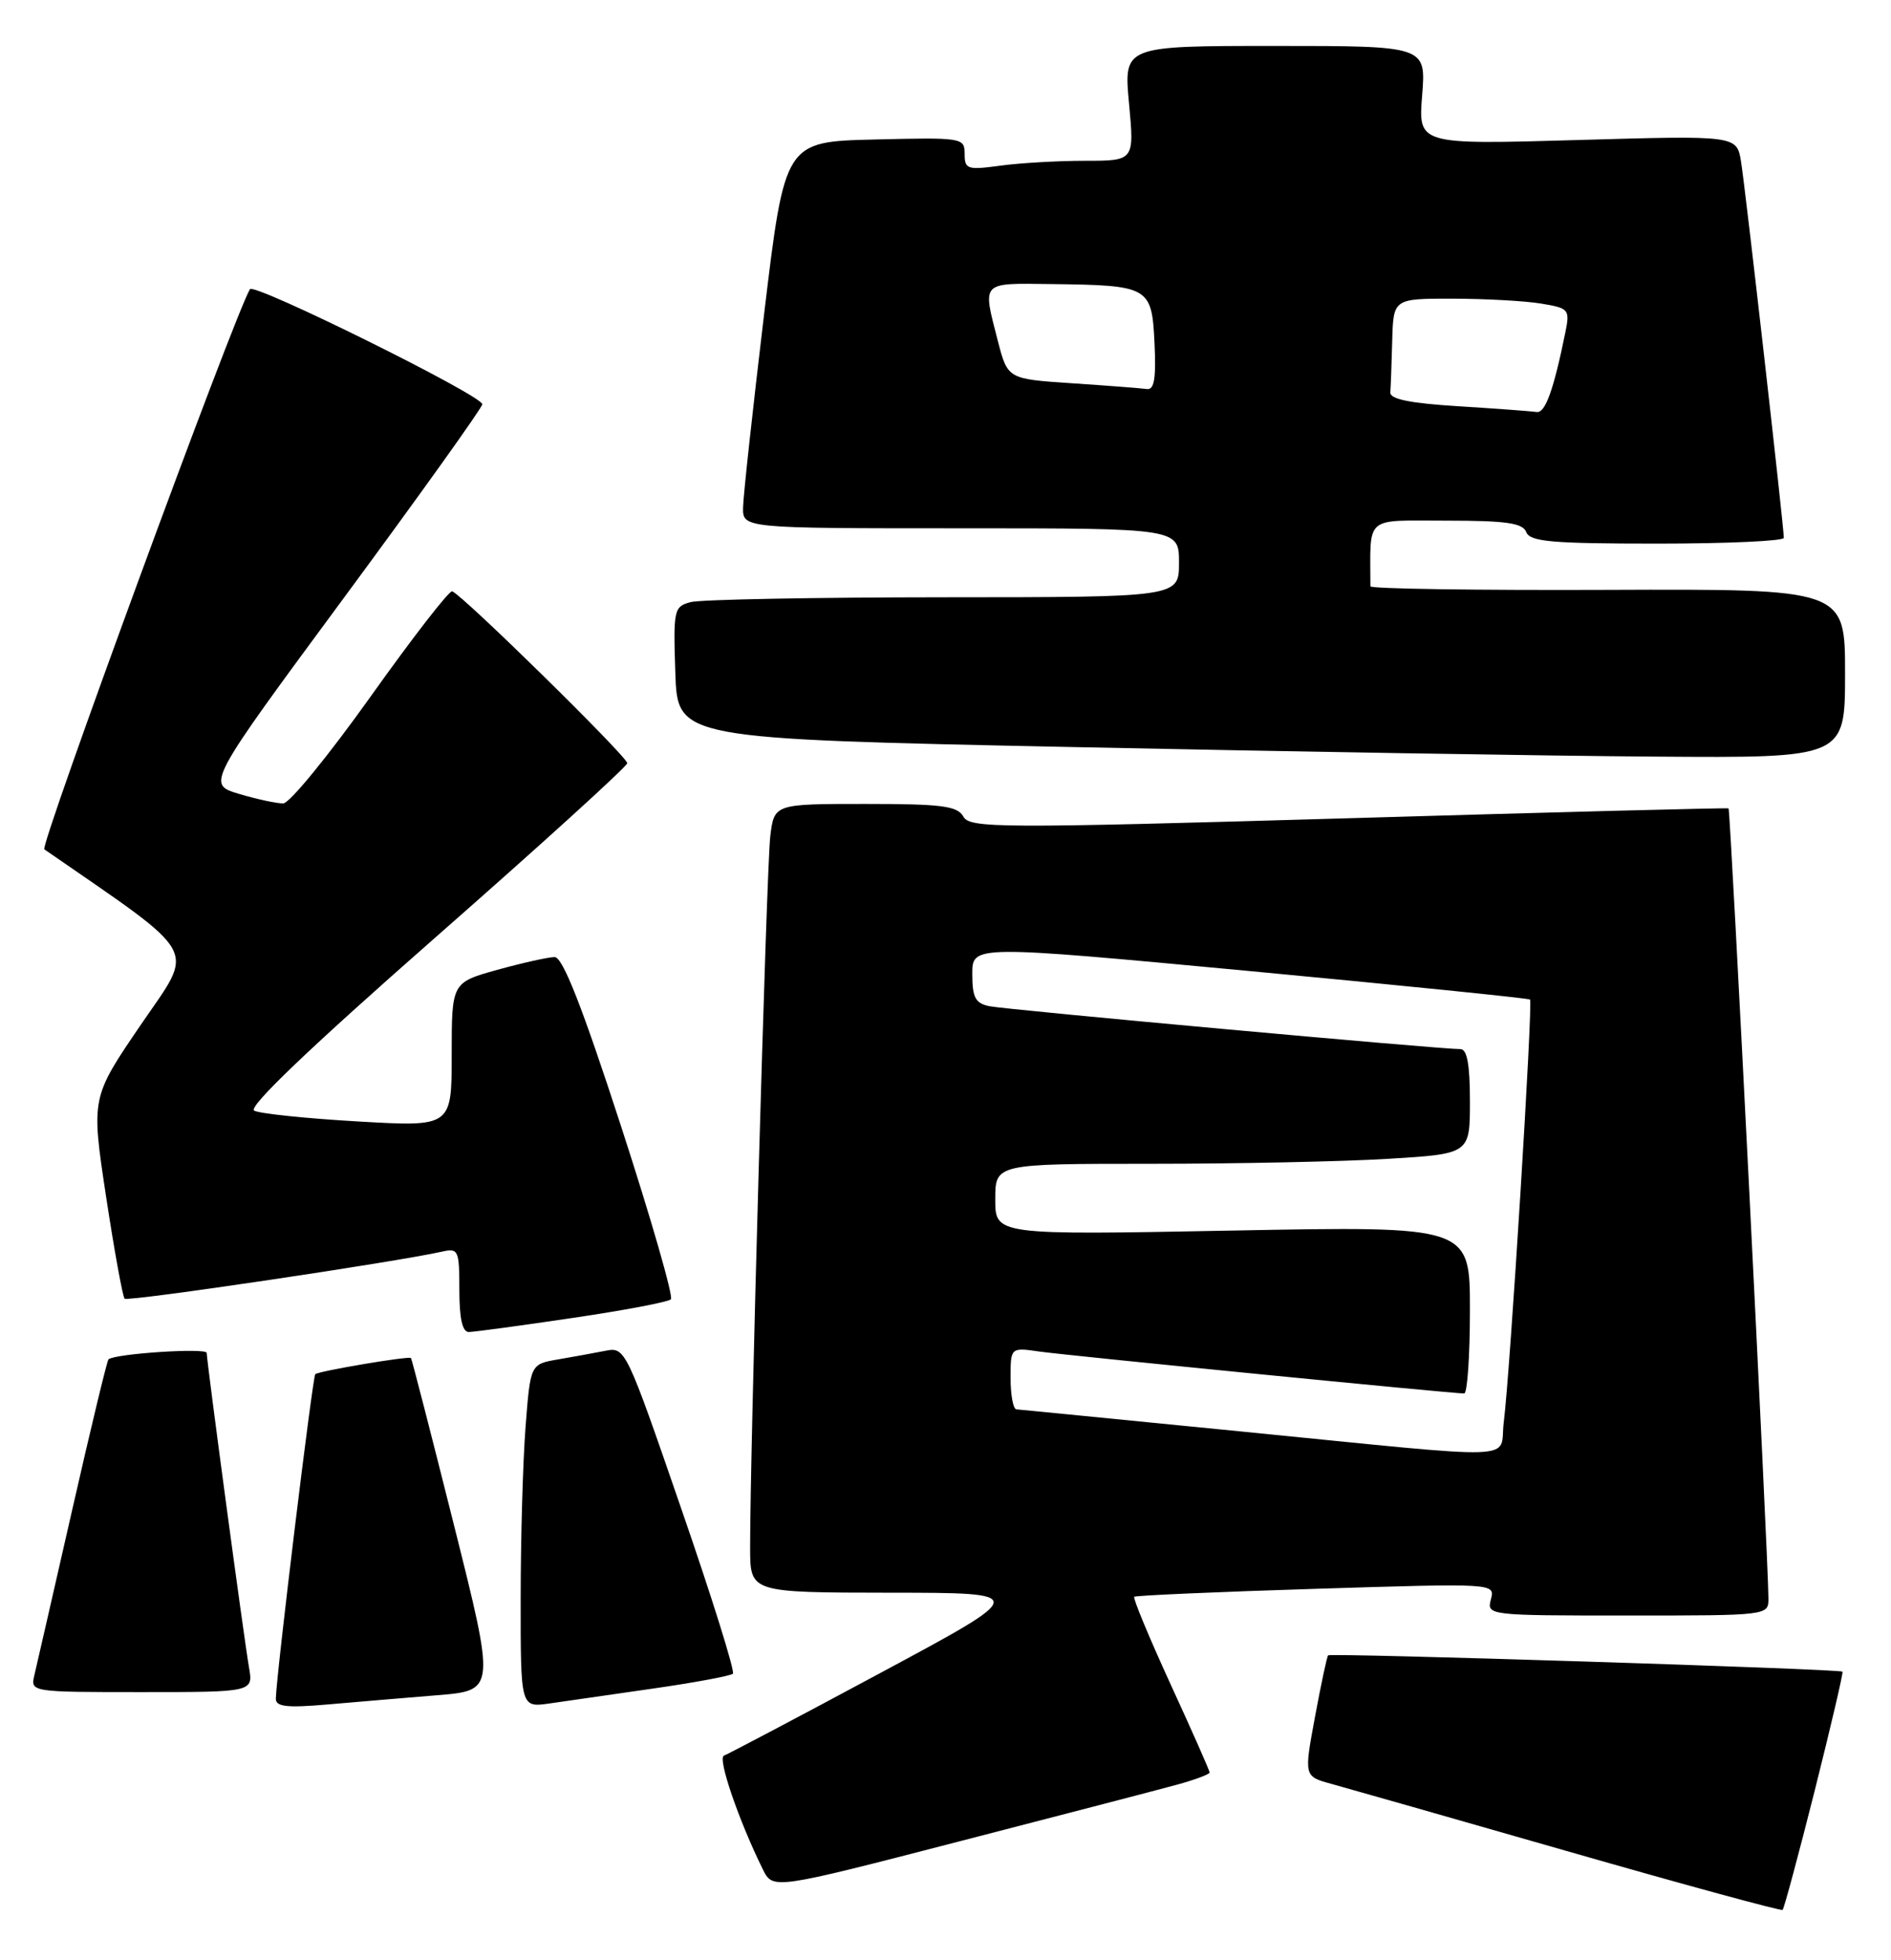 <?xml version="1.0" encoding="UTF-8" standalone="no"?>
<!DOCTYPE svg PUBLIC "-//W3C//DTD SVG 1.1//EN" "http://www.w3.org/Graphics/SVG/1.1/DTD/svg11.dtd" >
<svg xmlns="http://www.w3.org/2000/svg" xmlns:xlink="http://www.w3.org/1999/xlink" version="1.1" viewBox="0 0 247 256">
 <g >
 <path fill="currentColor"
d=" M 237.04 233.85 C 239.15 225.44 240.79 218.45 240.66 218.33 C 240.31 217.98 173.80 215.87 173.48 216.20 C 173.32 216.36 172.55 219.99 171.76 224.25 C 170.32 232.01 170.32 232.01 173.91 232.99 C 175.88 233.53 189.88 237.52 205.00 241.86 C 220.12 246.20 232.66 249.61 232.84 249.45 C 233.03 249.28 234.92 242.26 237.04 233.85 Z  M 153.75 233.09 C 156.09 232.45 158.00 231.73 158.00 231.50 C 158.00 231.27 155.71 226.09 152.90 219.98 C 150.10 213.87 147.96 208.72 148.15 208.55 C 148.34 208.38 159.03 207.91 171.90 207.51 C 195.29 206.78 195.29 206.78 194.74 208.89 C 194.19 210.98 194.36 211.00 212.59 211.00 C 231.00 211.00 231.00 211.00 230.99 208.75 C 230.96 203.31 226.03 105.71 225.78 105.58 C 225.63 105.49 203.28 106.07 176.12 106.87 C 130.35 108.20 126.68 108.18 125.83 106.65 C 125.05 105.26 123.03 105.00 113.01 105.00 C 101.12 105.00 101.12 105.00 100.61 109.25 C 100.12 113.31 97.95 190.23 97.98 202.25 C 98.00 208.00 98.00 208.00 116.25 208.02 C 134.50 208.03 134.50 208.03 115.00 218.50 C 104.28 224.26 95.08 229.11 94.56 229.30 C 93.69 229.60 96.50 237.80 99.64 244.15 C 100.95 246.80 100.95 246.80 125.22 240.52 C 138.58 237.07 151.41 233.73 153.75 233.09 Z  M 57.11 221.41 C 64.71 220.79 64.71 220.79 59.29 199.16 C 56.31 187.27 53.78 177.46 53.68 177.37 C 53.37 177.08 41.59 179.08 41.18 179.48 C 40.83 179.84 36.09 218.76 36.03 221.85 C 36.01 222.91 37.45 223.08 42.75 222.62 C 46.46 222.30 52.92 221.75 57.11 221.41 Z  M 85.36 220.53 C 90.78 219.75 95.45 218.88 95.73 218.60 C 96.02 218.32 92.98 208.59 88.97 197.00 C 81.80 176.19 81.67 175.91 79.10 176.42 C 77.67 176.70 74.88 177.21 72.89 177.55 C 69.28 178.17 69.28 178.17 68.65 186.33 C 68.30 190.83 68.01 200.92 68.01 208.76 C 68.00 223.02 68.00 223.02 71.75 222.49 C 73.81 222.19 79.94 221.31 85.36 220.53 Z  M 32.52 217.75 C 31.86 213.95 27.01 177.88 27.00 176.70 C 27.00 176.01 15.06 176.79 14.17 177.54 C 13.99 177.69 11.86 186.52 9.44 197.16 C 7.02 207.80 4.79 217.51 4.50 218.75 C 3.96 221.00 3.96 221.00 18.53 221.00 C 33.09 221.00 33.09 221.00 32.52 217.75 Z  M 74.75 172.14 C 81.49 171.15 87.28 170.05 87.63 169.70 C 87.98 169.35 85.04 159.15 81.10 147.03 C 76.04 131.46 73.50 125.00 72.45 125.00 C 71.64 125.00 68.28 125.75 64.98 126.66 C 59.00 128.33 59.00 128.33 59.00 137.75 C 59.00 147.18 59.00 147.18 46.75 146.47 C 40.01 146.08 33.92 145.45 33.20 145.06 C 32.35 144.60 40.40 136.91 56.88 122.43 C 70.62 110.37 81.89 100.13 81.93 99.68 C 82.00 98.90 60.51 77.79 59.07 77.23 C 58.69 77.08 53.91 83.25 48.44 90.93 C 42.97 98.61 37.83 104.92 37.00 104.93 C 36.17 104.95 33.58 104.39 31.23 103.69 C 26.96 102.42 26.96 102.42 44.98 78.00 C 54.89 64.57 63.00 53.23 63.00 52.80 C 63.00 51.66 33.18 36.90 32.65 37.77 C 30.67 41.00 5.16 110.49 5.79 110.93 C 26.45 125.22 25.48 123.46 18.41 133.82 C 11.90 143.36 11.90 143.36 13.85 156.25 C 14.93 163.34 16.02 169.35 16.28 169.62 C 16.70 170.03 51.62 164.85 57.75 163.47 C 59.87 162.99 60.00 163.27 60.00 168.48 C 60.00 172.24 60.40 173.99 61.25 173.97 C 61.94 173.96 68.01 173.14 74.75 172.14 Z  M 241.00 87.96 C 241.00 76.92 241.00 76.92 210.00 77.04 C 192.95 77.11 179.00 76.90 179.00 76.58 C 179.00 67.21 178.08 68.00 188.89 68.00 C 196.76 68.00 198.90 68.31 199.36 69.50 C 199.84 70.75 202.70 71.00 216.47 71.00 C 225.56 71.00 233.00 70.66 233.00 70.25 C 233.00 68.76 227.96 24.42 227.41 21.10 C 226.85 17.69 226.85 17.69 206.05 18.29 C 185.24 18.89 185.24 18.89 185.76 12.44 C 186.27 6.00 186.27 6.00 166.52 6.00 C 146.77 6.00 146.77 6.00 147.47 13.50 C 148.17 21.00 148.17 21.00 141.72 21.00 C 138.18 21.00 133.19 21.29 130.64 21.64 C 126.35 22.22 126.00 22.11 126.00 20.10 C 126.00 17.99 125.72 17.94 114.25 18.22 C 102.51 18.50 102.51 18.50 99.81 41.00 C 98.33 53.38 97.09 64.74 97.06 66.25 C 97.00 69.00 97.00 69.00 125.50 69.00 C 154.00 69.00 154.00 69.00 154.00 73.50 C 154.00 78.00 154.00 78.00 123.25 78.01 C 106.34 78.02 91.47 78.30 90.21 78.64 C 88.02 79.23 87.94 79.62 88.21 87.88 C 88.50 96.50 88.50 96.50 140.00 97.57 C 168.32 98.16 202.64 98.73 216.25 98.82 C 241.00 99.00 241.00 99.00 241.00 87.96 Z  M 162.00 186.95 C 146.32 185.40 133.16 184.10 132.75 184.07 C 132.34 184.03 132.00 182.19 132.00 179.99 C 132.00 175.98 132.00 175.98 135.75 176.52 C 139.21 177.02 189.56 181.99 191.25 182.00 C 191.66 182.00 192.00 177.08 192.00 171.07 C 192.00 160.13 192.00 160.13 161.00 160.72 C 130.00 161.31 130.00 161.31 130.00 156.66 C 130.00 152.00 130.00 152.00 150.34 152.00 C 161.53 152.00 175.48 151.71 181.34 151.35 C 192.00 150.70 192.00 150.70 192.00 143.85 C 192.00 139.03 191.63 137.01 190.75 137.02 C 188.36 137.06 131.49 131.88 129.25 131.42 C 127.40 131.04 127.00 130.30 127.00 127.20 C 127.00 123.43 127.00 123.43 163.25 126.83 C 183.19 128.71 199.66 130.38 199.85 130.55 C 200.25 130.91 197.25 179.25 196.42 185.75 C 195.77 190.83 199.82 190.69 162.00 186.95 Z  M 190.50 53.06 C 184.18 52.67 181.53 52.13 181.60 51.25 C 181.66 50.56 181.77 47.52 181.85 44.50 C 182.00 39.00 182.00 39.00 189.75 39.01 C 194.01 39.02 199.21 39.30 201.30 39.65 C 204.93 40.25 205.07 40.41 204.47 43.39 C 202.93 50.95 201.84 53.99 200.71 53.81 C 200.05 53.71 195.45 53.37 190.50 53.06 Z  M 140.06 50.06 C 131.62 49.50 131.62 49.50 130.33 44.50 C 128.32 36.70 128.05 36.99 137.25 37.10 C 150.14 37.26 150.44 37.43 150.80 44.79 C 151.02 49.44 150.77 50.95 149.80 50.81 C 149.08 50.71 144.70 50.37 140.06 50.06 Z "/>
</g>
</svg>